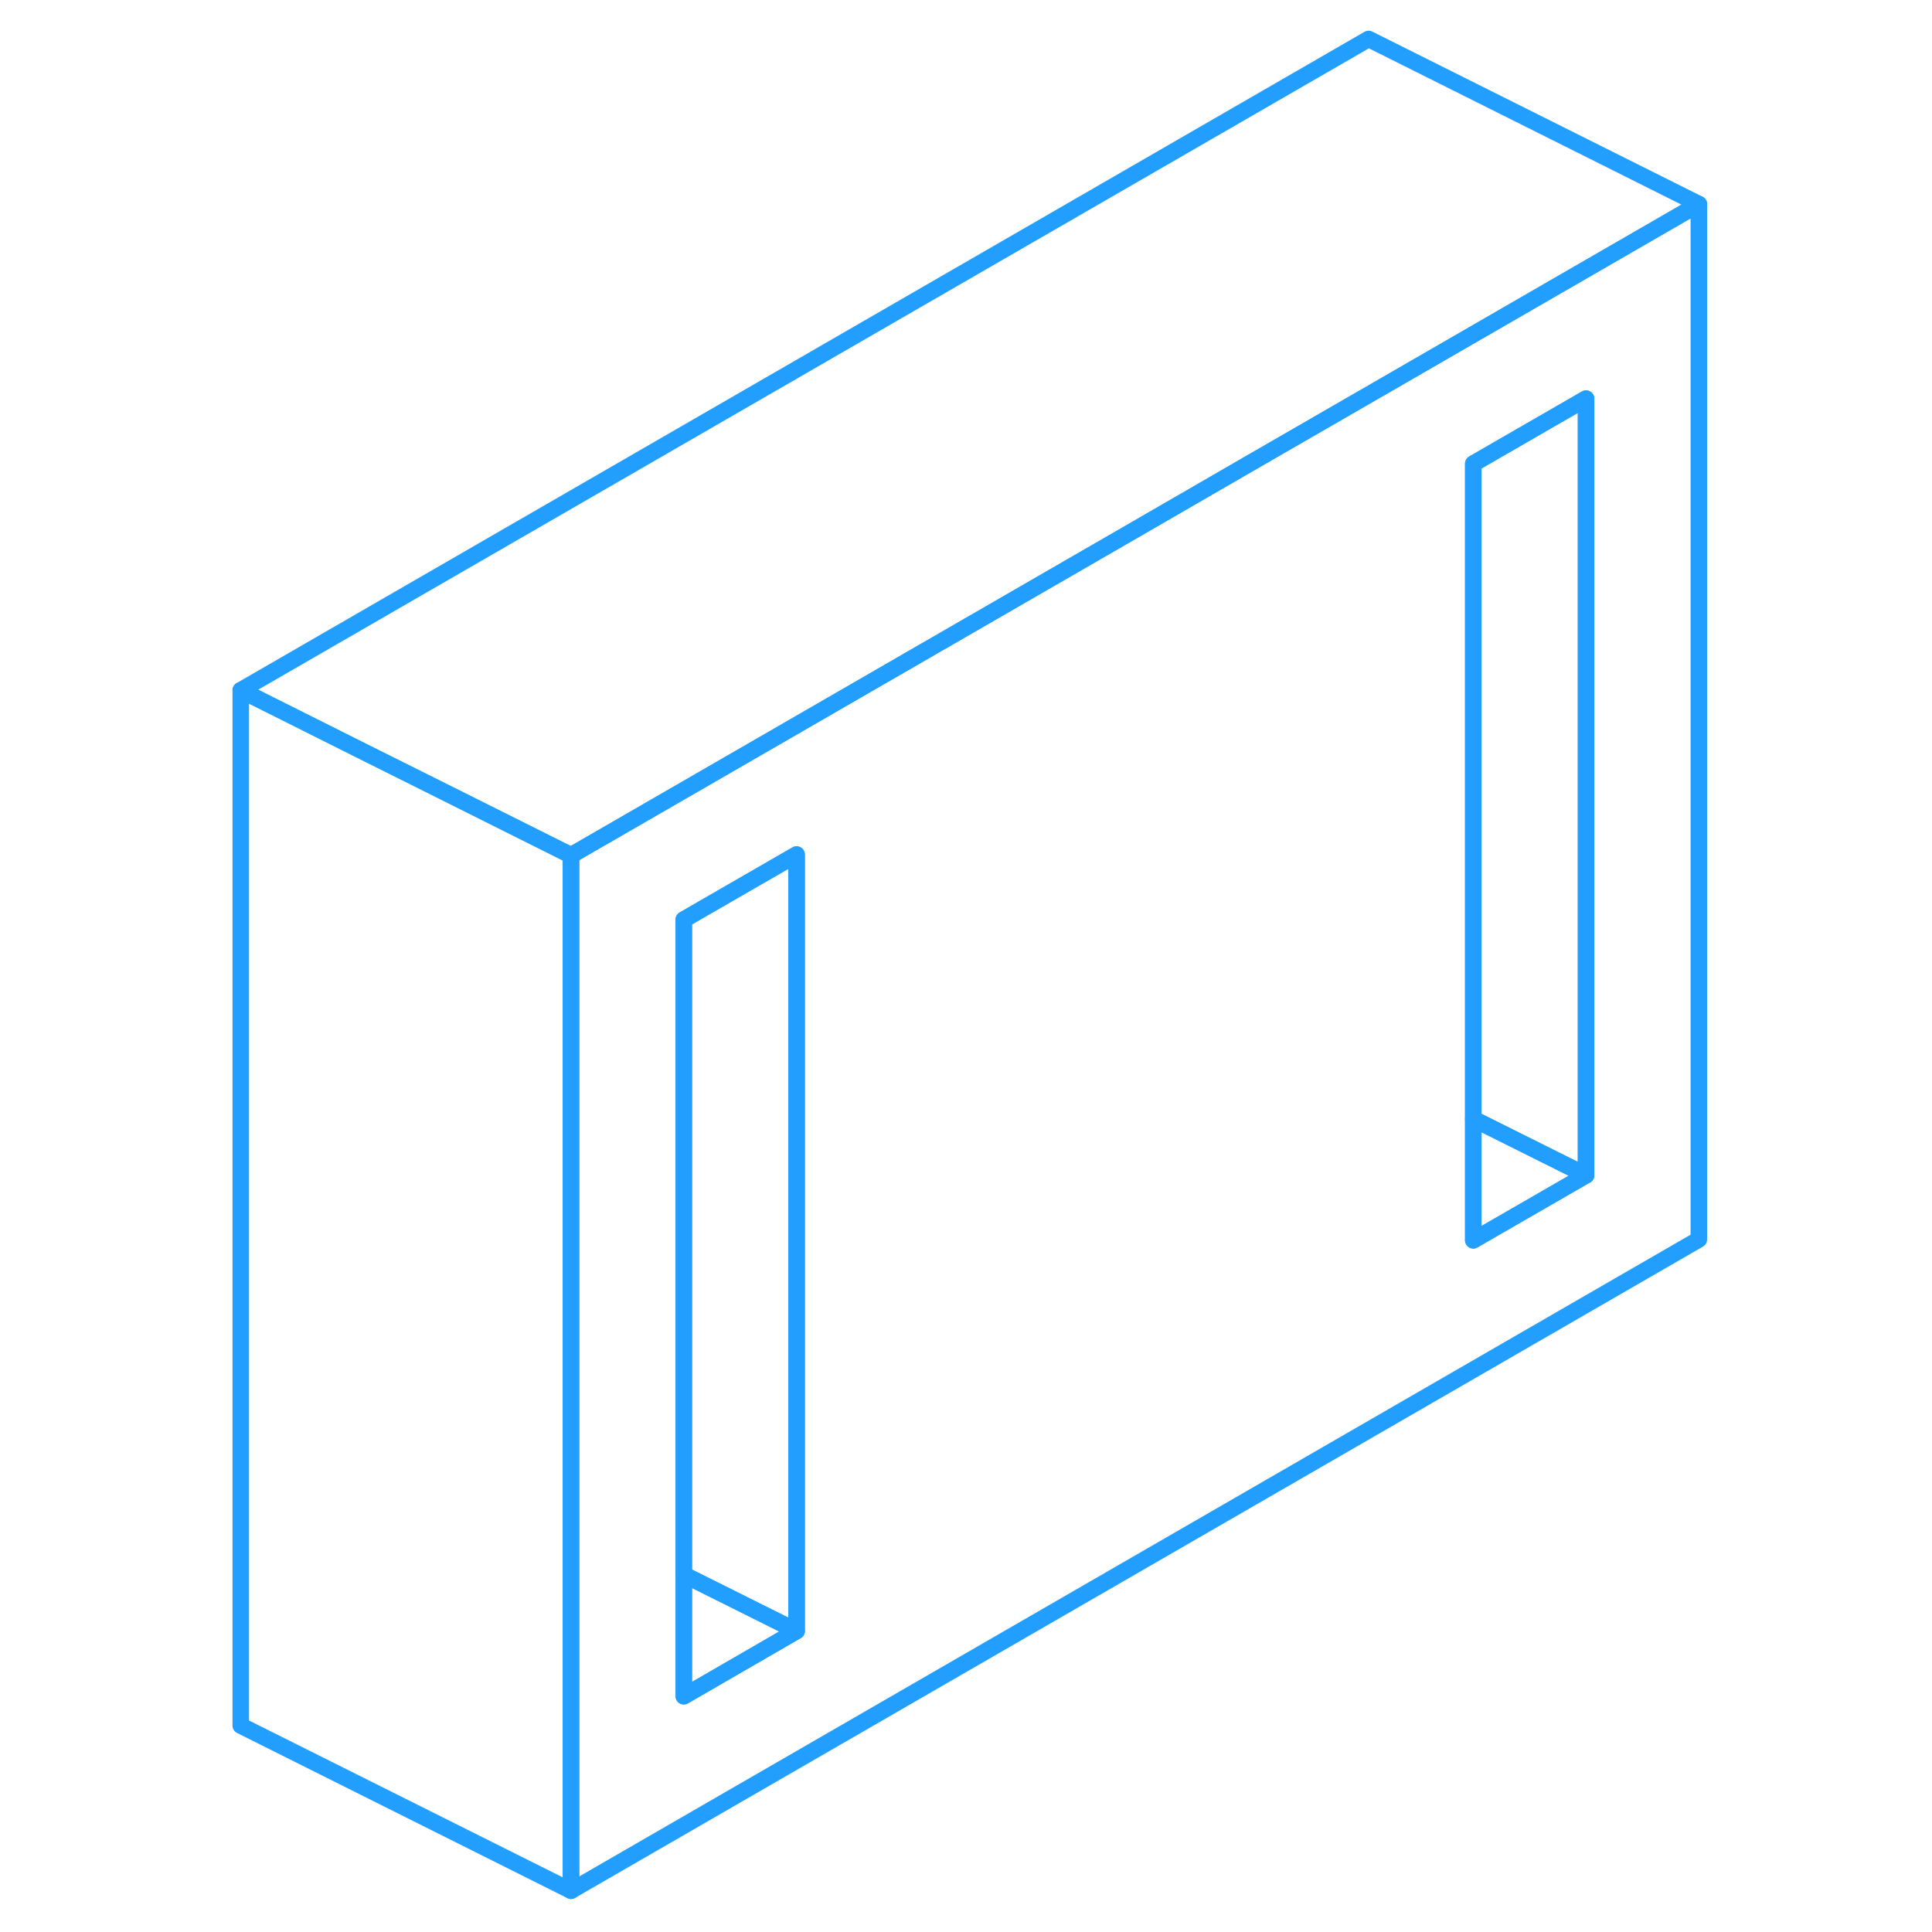 <svg width="48" height="48" viewBox="0 0 93 117" fill="none" xmlns="http://www.w3.org/2000/svg" stroke-width="1px" stroke-linecap="round" stroke-linejoin="round"><path d="M70.88 23.91L64.05 27.85L57.22 31.8L22.58 51.8V114.5L90.88 75.06V12.36L70.88 23.91ZM36.24 98.77L29.41 102.72V55.69L36.24 51.75V98.77ZM84.05 71.17L77.22 75.11V28.08L84.05 24.14V71.17Z" stroke="#229EFF" stroke-linejoin="round"/><path d="M36.24 98.77L29.41 102.72V95.36L36.24 98.77Z" stroke="#229EFF" stroke-linejoin="round"/><path d="M84.05 71.17L77.22 75.11V67.76L84.05 71.17Z" stroke="#229EFF" stroke-linejoin="round"/><path d="M84.05 24.14V71.17L77.22 67.76V28.08L84.05 24.14Z" stroke="#229EFF" stroke-linejoin="round"/><path d="M36.24 51.75V98.77L29.41 95.36V55.69L36.24 51.75Z" stroke="#229EFF" stroke-linejoin="round"/><path d="M22.58 51.8V114.5L2.58 104.5V41.8L9.85 45.44L16.24 48.63L22.58 51.8Z" stroke="#229EFF" stroke-linejoin="round"/><path d="M90.88 12.36L70.88 23.91L64.05 27.85L57.22 31.8L22.58 51.8L16.24 48.63L9.85 45.44L2.58 41.8L70.88 2.36L90.88 12.36Z" stroke="#229EFF" stroke-linejoin="round"/></svg>